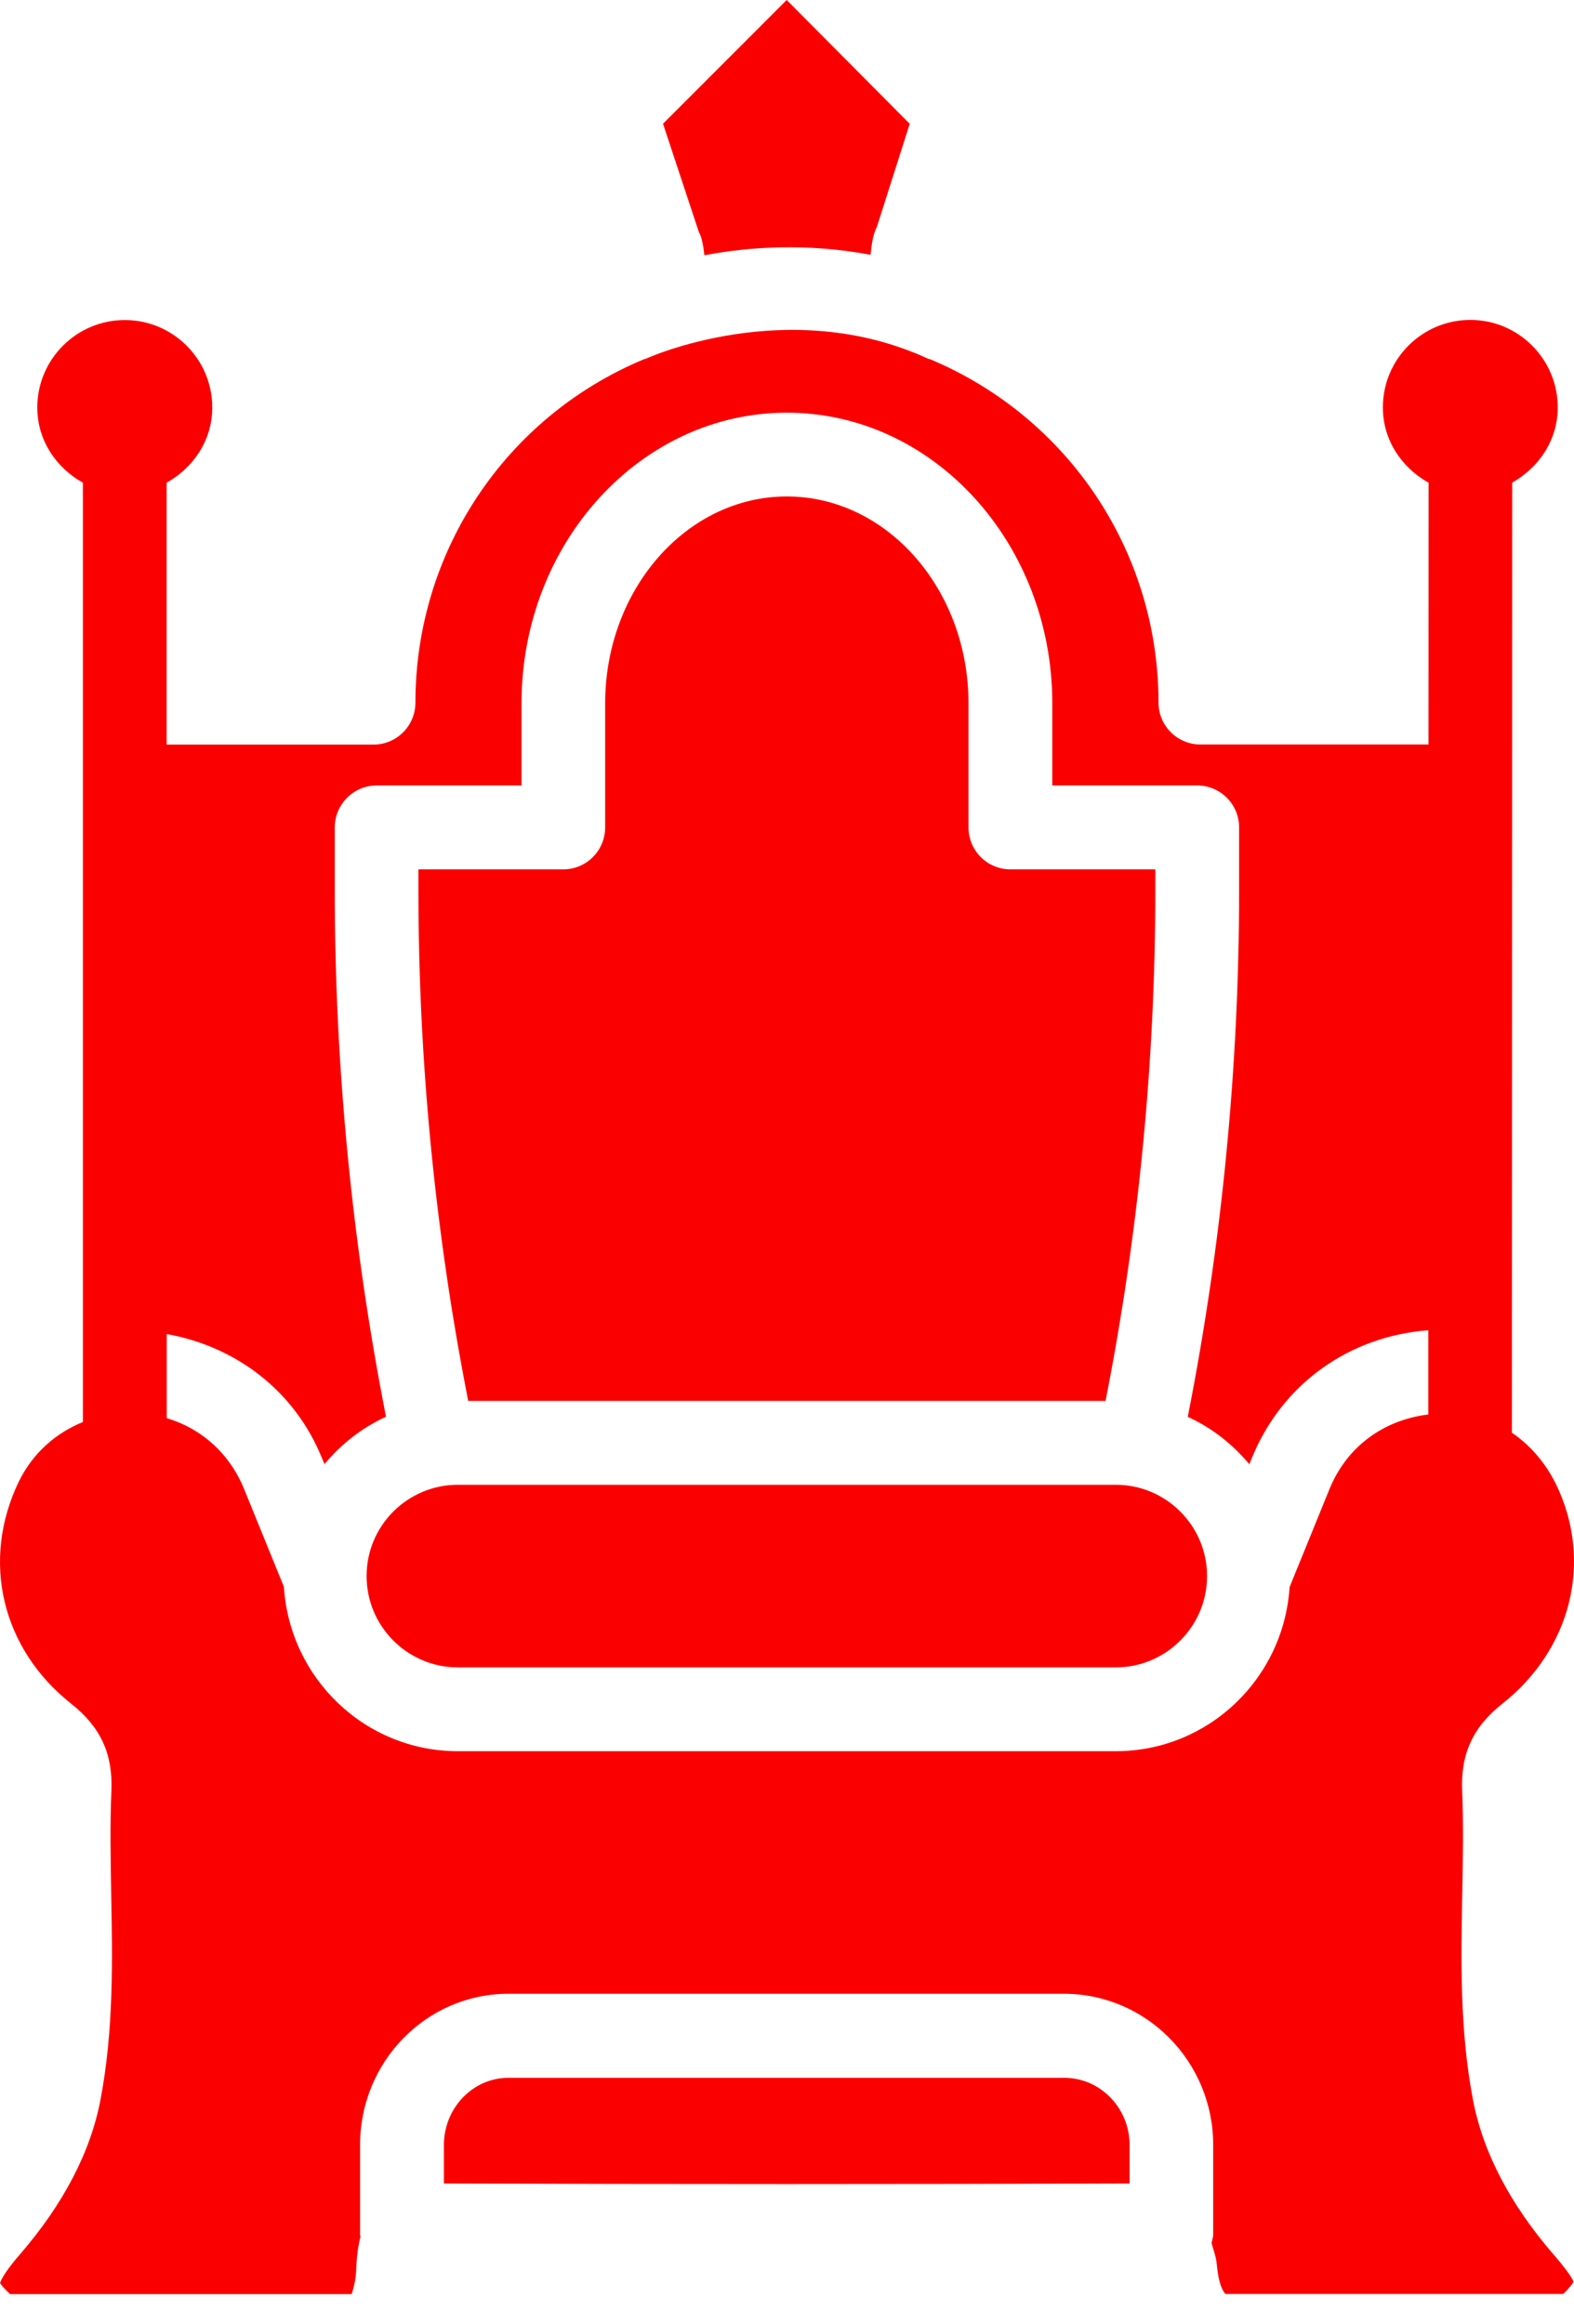 <svg width="42" height="62" viewBox="0 0 42 62" fill="none" xmlns="http://www.w3.org/2000/svg">
<path d="M29.5 37.369C30.377 32.916 30.828 28.336 30.828 23.747V23.19H26.959C26.344 23.19 25.843 22.689 25.843 22.071V18.763C25.843 15.719 23.668 13.243 20.996 13.243C18.323 13.243 16.148 15.719 16.148 18.763V22.071C16.148 22.687 15.647 23.19 15.032 23.19H11.165V23.747C11.165 28.333 11.617 32.913 12.494 37.369L29.5 37.369Z" fill="#FB0000"/>
<path d="M29.772 39.606H12.219C10.875 39.606 9.782 40.696 9.782 42.04C9.782 43.384 10.875 44.477 12.219 44.477H29.772C31.114 44.477 32.209 43.384 32.209 42.04C32.206 40.696 31.114 39.606 29.772 39.606Z" fill="#FB0000"/>
<path d="M18.795 6.809C20.007 6.578 21.548 6.482 23.23 6.796C23.258 6.534 23.286 6.275 23.401 6.044L24.275 3.303L20.992 0L17.692 3.301L18.649 6.192C18.719 6.306 18.769 6.545 18.795 6.809L18.795 6.809Z" fill="#FB0000"/>
<path d="M41.467 60.153C40.292 58.798 39.563 57.397 39.3 55.99C38.95 54.138 38.984 52.292 39.018 50.51C39.036 49.593 39.054 48.675 39.015 47.761C38.976 46.78 39.306 46.064 40.087 45.447C41.934 43.988 42.511 41.635 41.522 39.595C41.228 39.001 40.821 38.544 40.343 38.217L40.351 12.873C41.062 12.473 41.566 11.742 41.566 10.867C41.566 9.58 40.52 8.534 39.233 8.534C37.946 8.534 36.9 9.58 36.9 10.867C36.9 11.744 37.406 12.478 38.12 12.876L38.117 19.859H32.029C31.414 19.859 30.913 19.358 30.913 18.74C30.913 14.73 28.523 11.139 24.825 9.585C24.81 9.577 24.791 9.582 24.776 9.574C21.027 7.841 17.261 9.556 17.227 9.572C17.212 9.579 17.194 9.577 17.176 9.585C17.176 9.585 17.173 9.585 17.173 9.587C13.477 11.132 11.085 14.729 11.085 18.743C11.085 19.359 10.584 19.862 9.968 19.862L4.446 19.862V12.876C5.16 12.476 5.664 11.745 5.664 10.87C5.664 9.583 4.618 8.537 3.331 8.537C2.043 8.537 0.995 9.583 0.995 10.87C0.995 11.745 1.499 12.479 2.212 12.876V37.932C1.49 38.225 0.881 38.755 0.507 39.51C-0.523 41.635 0.053 43.986 1.898 45.445C2.682 46.065 3.012 46.778 2.973 47.759C2.934 48.676 2.952 49.597 2.967 50.515C3.001 52.296 3.035 54.136 2.685 55.991C2.423 57.395 1.693 58.796 0.518 60.151C0.053 60.688 0.006 60.882 0.001 60.908C0.004 60.89 0.025 60.965 0.268 61.194H9.382C9.441 61.025 9.499 60.768 9.504 60.563C9.512 60.363 9.527 60.023 9.618 59.665C9.618 59.644 9.608 59.629 9.608 59.608V57.213C9.608 54.992 11.38 53.183 13.563 53.183H28.391C30.586 53.183 32.372 54.991 32.372 57.213V59.608C32.372 59.688 32.343 59.758 32.328 59.831C32.377 60.023 32.45 60.179 32.47 60.42C32.51 60.825 32.58 61.044 32.696 61.191H41.711C41.937 60.976 41.979 60.877 41.984 60.864C41.989 60.872 41.971 60.737 41.468 60.153L41.467 60.153ZM35.473 39.727L34.411 42.335C34.256 44.772 32.247 46.713 29.771 46.713H12.218C9.742 46.713 7.731 44.769 7.576 42.33L6.517 39.727C6.128 38.772 5.381 38.108 4.449 37.828V35.585C6.302 35.918 7.859 37.098 8.588 38.886L8.658 39.055C9.104 38.52 9.659 38.084 10.3 37.791C9.397 33.193 8.933 28.472 8.933 23.744L8.933 22.071C8.933 21.456 9.434 20.952 10.049 20.952H13.916V18.762C13.916 14.486 17.092 11.008 20.997 11.008C24.903 11.008 28.079 14.488 28.079 18.762V20.952H31.948C32.563 20.952 33.064 21.453 33.064 22.071V23.747C33.064 28.478 32.6 33.198 31.694 37.794C32.335 38.084 32.888 38.523 33.337 39.057L33.407 38.886C34.211 36.914 36.004 35.642 38.112 35.484V37.731C36.915 37.877 35.935 38.59 35.473 39.727L35.473 39.727Z" fill="#FB0000"/>
<path d="M28.397 55.425H13.568C12.618 55.425 11.845 56.23 11.845 57.219V58.243C17.943 58.264 24.044 58.264 30.142 58.243V57.219C30.142 56.23 29.359 55.425 28.396 55.425H28.397Z" fill="#FB0000"/>
</svg>

